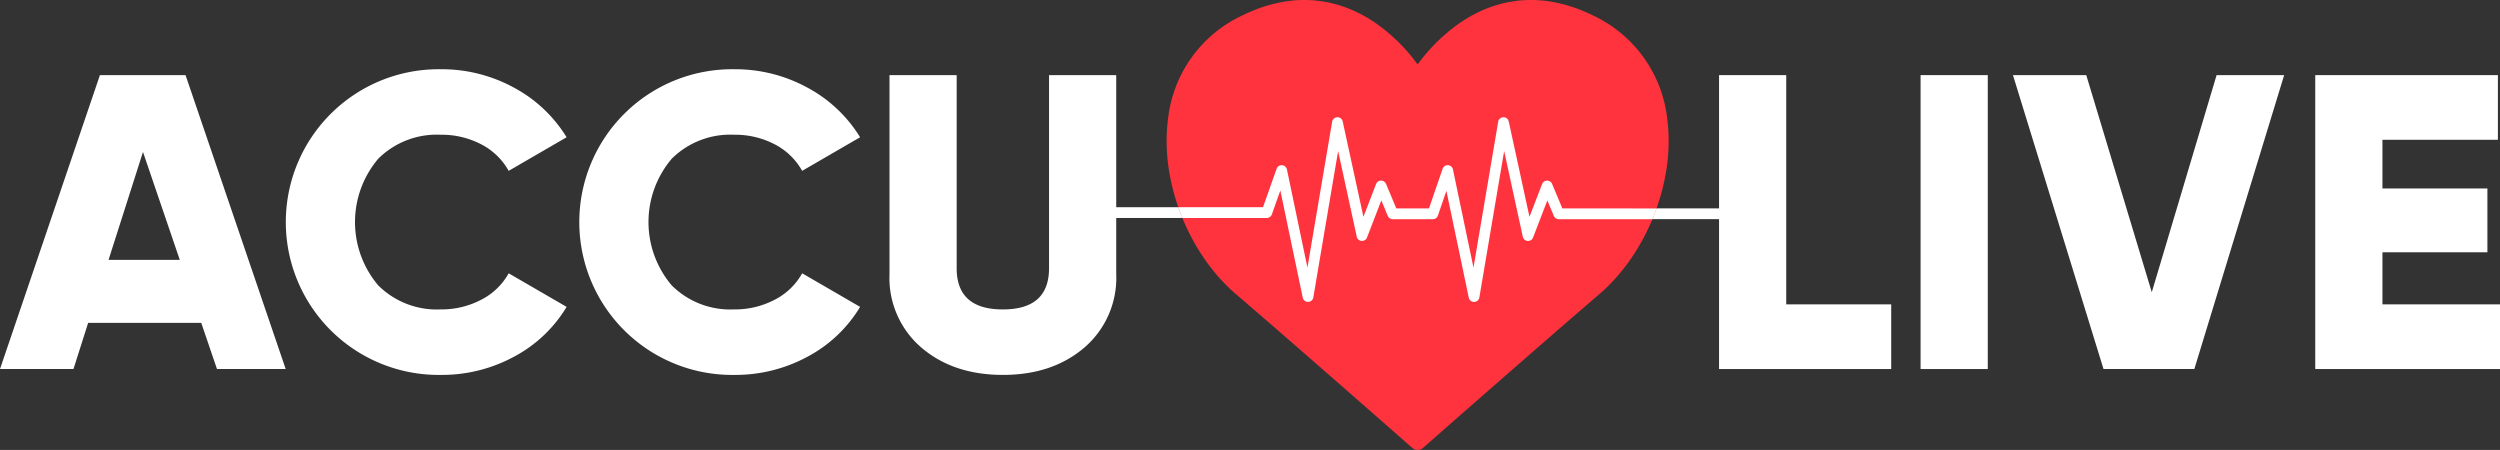 <svg xmlns="http://www.w3.org/2000/svg" width="382.492" height="68.839" viewBox="0 0 382.492 68.839">
  <rect x="0" y="0" width="382.492" height="68.839" fill="#333333" stroke="none"/>
  <g id="Group_464" data-name="Group 464" transform="translate(-566.841 -484.482)">
    <rect id="Rectangle_143" data-name="Rectangle 143" width="11.128" height="1.647" transform="translate(737.108 516.184)" fill="#fff"/>
    <rect id="Rectangle_144" data-name="Rectangle 144" width="11.674" height="1.647" transform="translate(818.722 516.363)" fill="#fff"/>
    <g id="Group_460" data-name="Group 460" transform="translate(566.841 495.076)">
      <path id="Path_466" data-name="Path 466" d="M600.039,548.925l-2.409-7.066h-17.3l-2.248,7.066H566.841l15.288-44.967h13.1l15.322,44.967Zm-16.591-16.7h10.9l-5.63-16.509Z" transform="translate(-566.841 -503.059)" fill="#fff"/>
      <path id="Path_467" data-name="Path 467" d="M664.845,549.2a23.385,23.385,0,1,1,0-46.766,23.026,23.026,0,0,1,11.177,2.794,21.158,21.158,0,0,1,8.094,7.612l-8.865,5.139a10.131,10.131,0,0,0-4.24-4.08,13.1,13.1,0,0,0-6.166-1.445,12.7,12.7,0,0,0-9.539,3.662,14.977,14.977,0,0,0,0,19.4,12.7,12.7,0,0,0,9.539,3.662,13.05,13.05,0,0,0,6.2-1.478,9.985,9.985,0,0,0,4.208-4.047l8.865,5.139a20.683,20.683,0,0,1-8.03,7.612A23.155,23.155,0,0,1,664.845,549.2Z" transform="translate(-597.426 -502.434)" fill="#fff"/>
      <path id="Path_468" data-name="Path 468" d="M740.935,549.2a23.385,23.385,0,1,1,0-46.766,23.025,23.025,0,0,1,11.177,2.794,21.153,21.153,0,0,1,8.094,7.612l-8.865,5.139a10.134,10.134,0,0,0-4.24-4.08,13.1,13.1,0,0,0-6.167-1.445,12.7,12.7,0,0,0-9.539,3.662,14.977,14.977,0,0,0,0,19.4,12.7,12.7,0,0,0,9.539,3.662,13.049,13.049,0,0,0,6.2-1.478,9.985,9.985,0,0,0,4.208-4.047l8.865,5.139a20.674,20.674,0,0,1-8.03,7.612A23.151,23.151,0,0,1,740.935,549.2Z" transform="translate(-628.613 -502.434)" fill="#fff"/>
      <path id="Path_469" data-name="Path 469" d="M827.259,545.648q-4.883,4.177-12.462,4.176t-12.462-4.176a14.03,14.03,0,0,1-4.882-11.241V503.958H807.73v29.55q0,6.3,7.066,6.3t7.066-6.3v-29.55h10.279v30.449A14.034,14.034,0,0,1,827.259,545.648Z" transform="translate(-661.362 -503.059)" fill="#fff"/>
    </g>
    <g id="Group_461" data-name="Group 461" transform="translate(829.85 495.975)">
      <path id="Path_470" data-name="Path 470" d="M1022.8,539.032h16.059v9.892h-26.338V503.958H1022.8Z" transform="translate(-1012.521 -503.958)" fill="#fff"/>
      <path id="Path_471" data-name="Path 471" d="M1064.771,503.958h10.279v44.967h-10.279Z" transform="translate(-1033.937 -503.958)" fill="#fff"/>
      <path id="Path_472" data-name="Path 472" d="M1102.574,548.925l-13.854-44.967h11.215l10.024,33.22,9.917-33.22h10.337l-13.742,44.967Z" transform="translate(-1043.753 -503.958)" fill="#fff"/>
      <path id="Path_473" data-name="Path 473" d="M1177.373,539.032h17.986v9.892h-28.265V503.958h27.943v9.892h-17.664V521.3h16.059v9.764h-16.059Z" transform="translate(-1075.876 -503.958)" fill="#fff"/>
    </g>
    <g id="Group_463" data-name="Group 463" transform="translate(745.331 484.482)">
      <g id="Group_462" data-name="Group 462">
        <path id="Path_474" data-name="Path 474" d="M945.911,502.834a19.884,19.884,0,0,0-11.366-15.98c-9.155-4.5-16.286-1.762-20.656,1.329a27.455,27.455,0,0,0-6.183,6.157,27.442,27.442,0,0,0-6.183-6.157c-4.37-3.091-11.5-5.83-20.656-1.329a19.887,19.887,0,0,0-11.367,15.98c-1.192,9.417,3.092,20.381,10.418,26.663,9.452,8.1,26.8,23.364,26.972,23.517a1.235,1.235,0,0,0,1.631,0c.174-.153,17.521-15.413,26.972-23.517C942.819,523.215,947.1,512.25,945.911,502.834Z" transform="translate(-869.301 -484.482)" fill="#ff333d"/>
      </g>
      <path id="Path_475" data-name="Path 475" d="M931.087,528.827l-1.568-3.748a.824.824,0,0,0-.76-.505h-.012a.824.824,0,0,0-.757.527l-1.933,5.014-3.171-14.584a.823.823,0,0,0-1.616.037l-3.779,22.313-3.141-15.011a.823.823,0,0,0-1.584-.1l-2.084,6.056h-5l-1.569-3.748a.824.824,0,0,0-.76-.505h-.012a.823.823,0,0,0-.756.527l-1.933,5.014-3.17-14.584a.813.813,0,0,0-.824-.649.824.824,0,0,0-.793.686l-3.779,22.313L888.95,522.87a.823.823,0,0,0-1.582-.106l-2.081,5.88H872.33q.144.412.3.821l0,.009q.155.41.322.816h12.915a.825.825,0,0,0,.777-.549l1.294-3.659,3.43,16.393a.823.823,0,0,0,1.618-.031l3.795-22.4,2.849,13.108a.823.823,0,0,0,1.573.122l2.185-5.668.989,2.364a.825.825,0,0,0,.759.505h6.133a.823.823,0,0,0,.778-.555l1.3-3.786,3.42,16.345a.822.822,0,0,0,.806.654h.016a.824.824,0,0,0,.8-.686l3.794-22.4,2.85,13.108a.823.823,0,0,0,1.573.122l2.185-5.668.99,2.364a.824.824,0,0,0,.76.505h14.325c.225-.543.438-1.092.635-1.646Z" transform="translate(-870.542 -496.941)" fill="#fff"/>
    </g>
  </g>
</svg>
